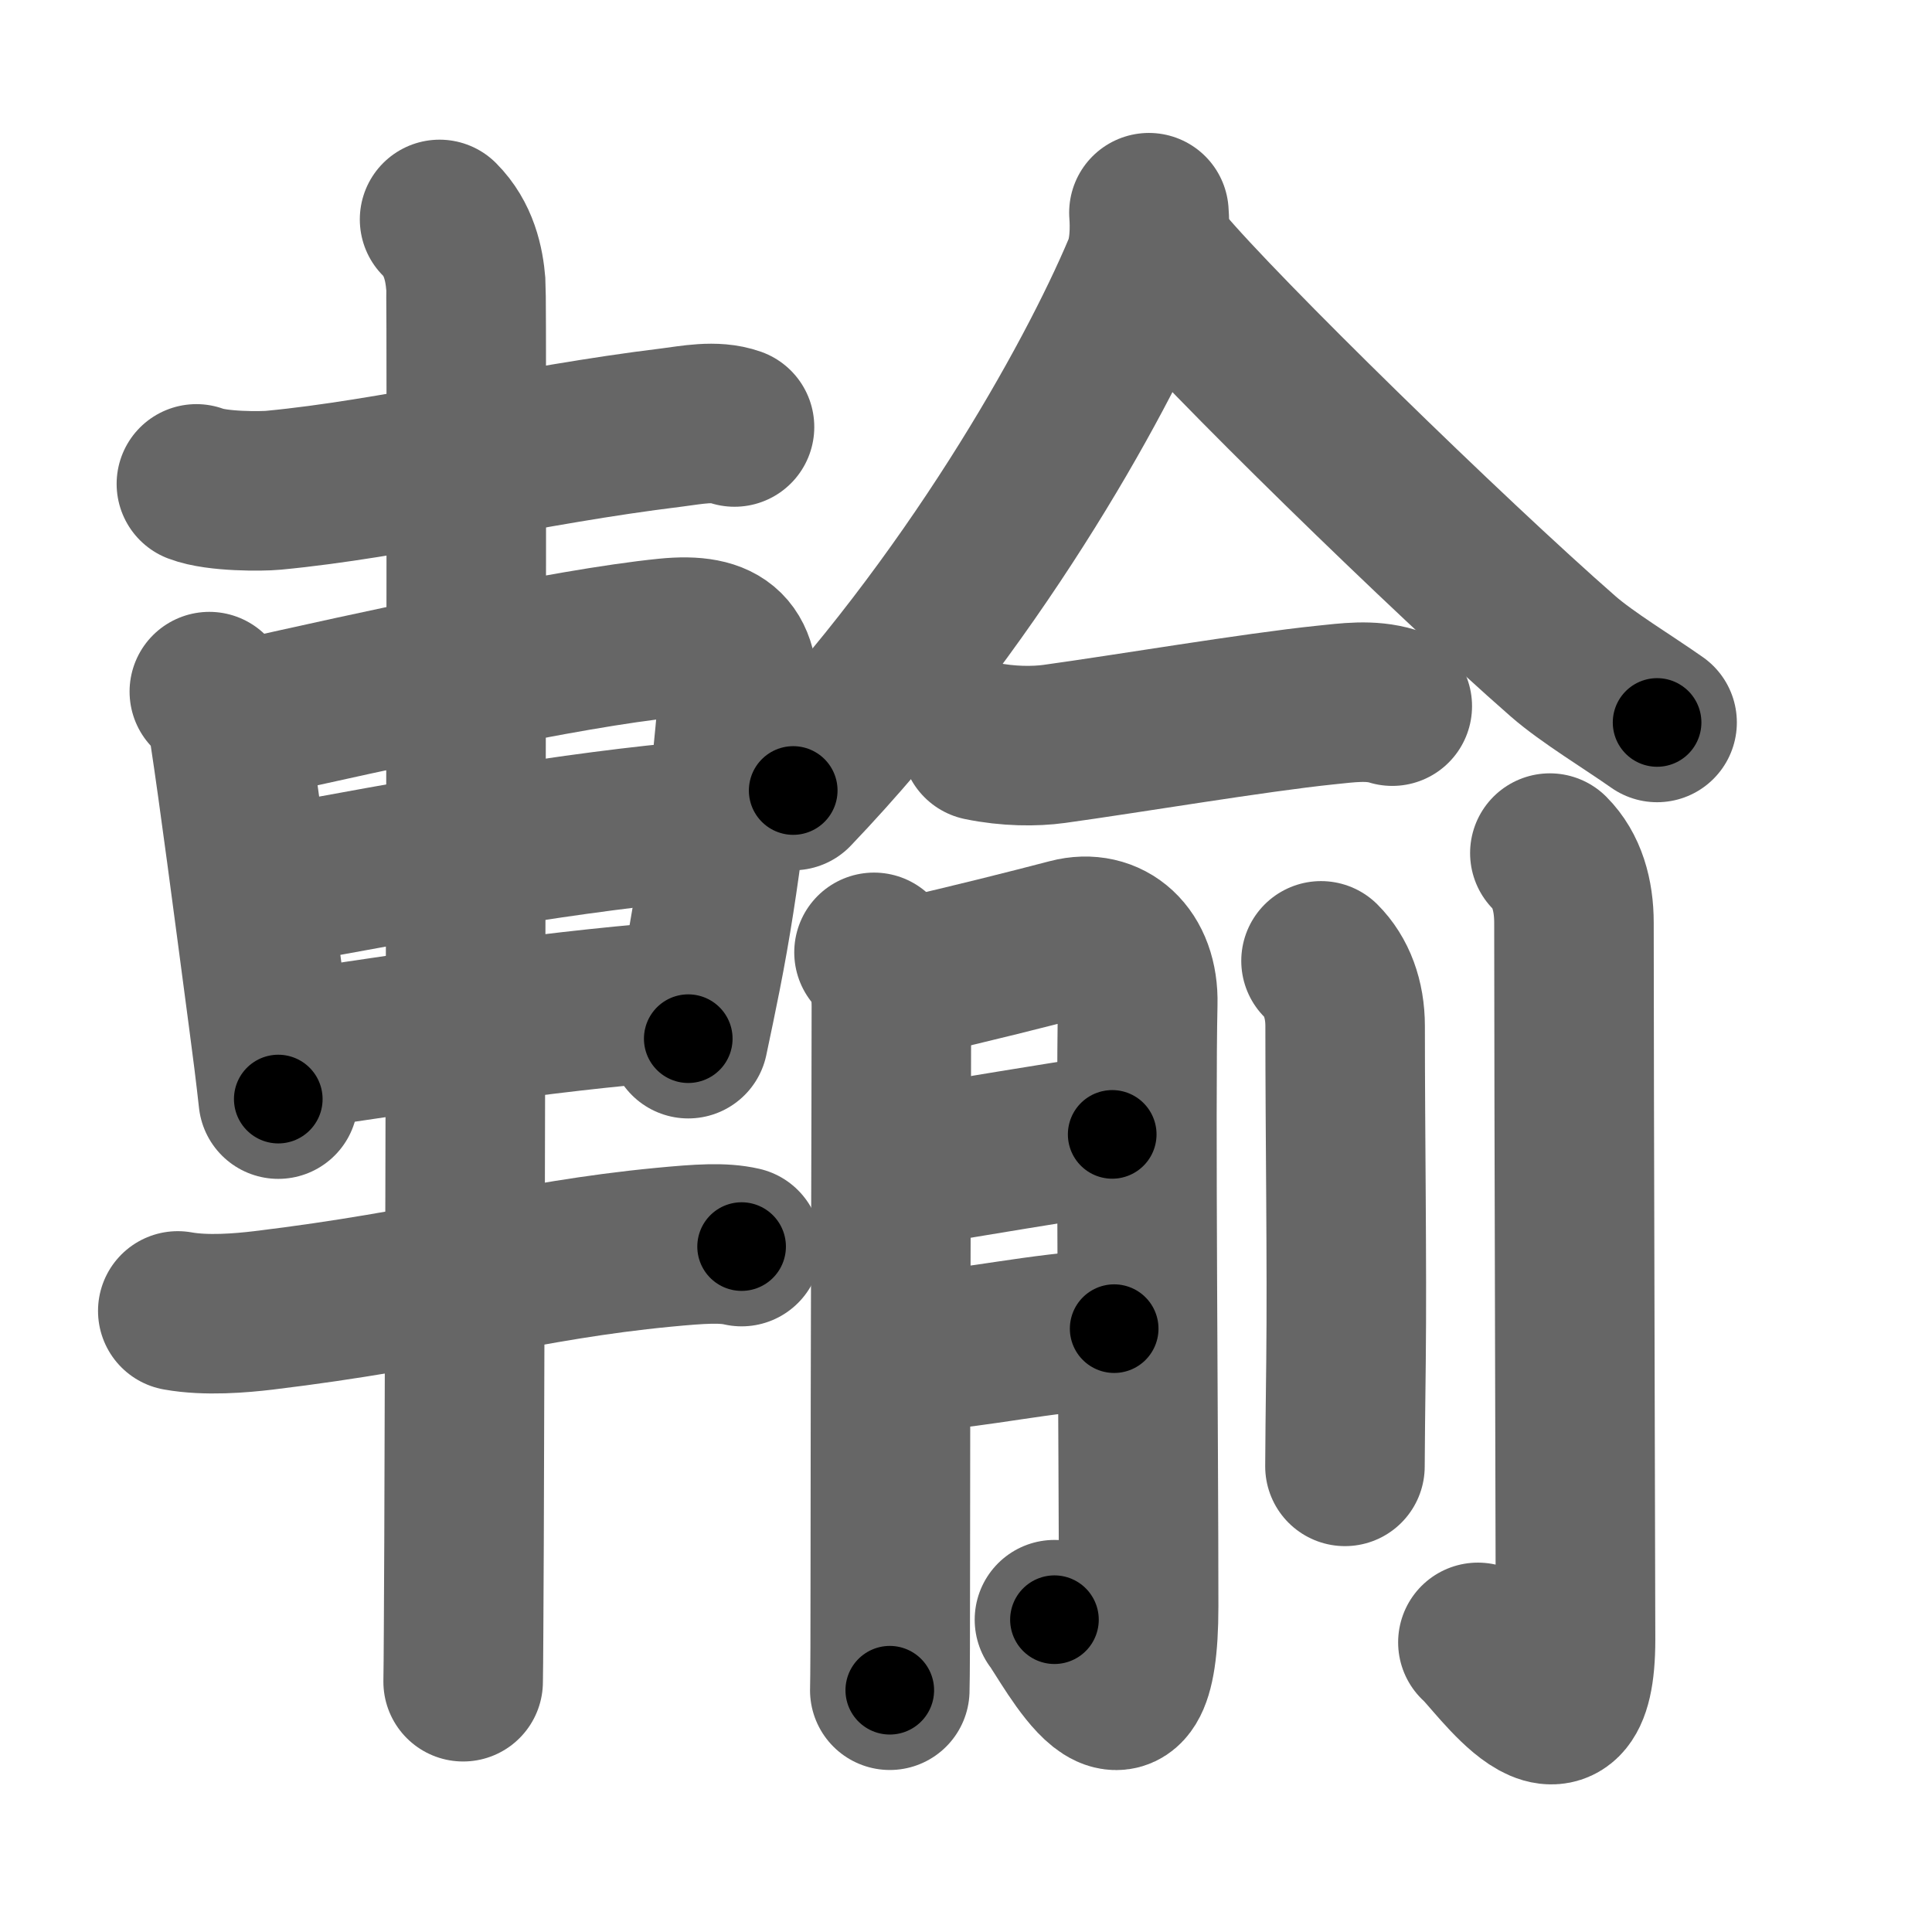 <svg xmlns="http://www.w3.org/2000/svg" width="109" height="109" viewBox="0 0 109 109" id="8f38"><g fill="none" stroke="#666" stroke-width="9" stroke-linecap="round" stroke-linejoin="round"><g><g><path d="M11.08,27.3c1.17,0.45,3.72,0.42,4.34,0.36c6.77-0.64,14.29-2.54,22.48-3.54c1.11-0.14,2.44-0.42,3.54-0.03" /><path d="M11.81,39.02c0.71,0.71,1.06,1.77,1.14,2.35c0.52,3.41,1.27,9.16,2.19,16.11c0.21,1.56,0.4,3.08,0.56,4.53" /><path d="M13.85,40.6c7.42-1.66,18.11-4.03,23.77-4.6c3.2-0.32,4.24,0.77,3.98,3.88c-0.33,3.83-0.92,9.55-2.03,15.13c-0.24,1.19-0.48,2.39-0.74,3.59" /><path d="M15.27,50.03c8.1-1.53,17.23-3.16,24.5-3.76" /><path d="M16.75,59.21c6.2-0.87,13.25-2.08,21.33-2.72" /><path d="M10.03,73.96c1.61,0.29,3.57,0.12,4.83-0.03c9.78-1.18,14.76-2.81,22.57-3.56c2.09-0.2,3.36-0.28,4.41-0.04" /><path d="M24.8,12.38c1.09,1.09,1.39,2.51,1.48,3.65c0.08,0.95-0.02,50.61-0.1,70.97c-0.02,3.92-0.03,6.74-0.05,7.88" /></g><g p4:phon="兪" xmlns:p4="http://kanjivg.tagaini.net"><g><path d="M64.82,12c0.06,0.8,0.07,2.15-0.37,3.2c-2.7,6.42-9.7,18.92-19.7,29.4" /><path d="M65.59,14.9c3.27,3.91,16.15,16.49,22.61,22.14c1.34,1.17,3.67,2.58,5.29,3.72" /></g><g><g><path d="M55.34,41.8c1.54,0.32,3.05,0.32,4.14,0.17c4.07-0.56,11.31-1.78,15.28-2.19c1.27-0.13,2.55-0.32,3.79,0.06" /></g><g><path d="M49.31,53.73c0.67,0.67,0.98,1.64,0.98,3.05c0,5.09-0.06,20.3-0.06,31.21c0,3.94-0.01,6.81-0.03,7.37" /><path d="M51.52,55.11c3.19-0.72,6.66-1.6,8.84-2.17c2.14-0.56,3.9,0.94,3.83,3.68c-0.13,5.54,0.05,24.7,0.05,34c0,9.53-3.84,1.96-4.75,0.76" /><path d="M51.56,65.79C55,65.25,59.25,64.5,62.75,64" /><path d="M51.63,76.28c3.87-0.28,6.62-1.03,11.23-1.32" /></g><g><path d="M74.53,54.21c0.88,0.88,1.36,2.16,1.36,3.68c0,6.13,0.11,13.41,0.05,18.87c-0.03,2.75-0.06,4.92-0.06,5.97" /><path d="M87.44,48.13c0.96,0.96,1.36,2.37,1.36,3.93c0,9.22,0.09,37.3,0.09,40.44c0,7.75-4.56,0.95-5.51,0.16" /></g></g></g></g></g><g fill="none" stroke="#000" stroke-width="5" stroke-linecap="round" stroke-linejoin="round"><g><g><path d="M11.08,27.3c1.17,0.45,3.72,0.42,4.34,0.36c6.77-0.64,14.29-2.54,22.48-3.54c1.11-0.14,2.44-0.42,3.54-0.03" stroke-dasharray="30.72" stroke-dashoffset="30.72"><animate id="0" attributeName="stroke-dashoffset" values="30.72;0" dur="0.31s" fill="freeze" begin="0s;8f38.click" /></path><path d="M11.81,39.02c0.71,0.71,1.06,1.77,1.14,2.35c0.52,3.41,1.27,9.16,2.19,16.11c0.21,1.56,0.4,3.08,0.56,4.53" stroke-dasharray="23.47" stroke-dashoffset="23.47"><animate attributeName="stroke-dashoffset" values="23.47" fill="freeze" begin="8f38.click" /><animate id="1" attributeName="stroke-dashoffset" values="23.47;0" dur="0.23s" fill="freeze" begin="0.end" /></path><path d="M13.85,40.6c7.42-1.66,18.11-4.03,23.77-4.6c3.2-0.32,4.24,0.77,3.98,3.88c-0.33,3.83-0.92,9.55-2.03,15.13c-0.24,1.19-0.48,2.39-0.74,3.59" stroke-dasharray="50.02" stroke-dashoffset="50.02"><animate attributeName="stroke-dashoffset" values="50.02" fill="freeze" begin="8f38.click" /><animate id="2" attributeName="stroke-dashoffset" values="50.02;0" dur="0.5s" fill="freeze" begin="1.end" /></path><path d="M15.27,50.03c8.1-1.53,17.23-3.16,24.5-3.76" stroke-dasharray="24.8" stroke-dashoffset="24.8"><animate attributeName="stroke-dashoffset" values="24.8" fill="freeze" begin="8f38.click" /><animate id="3" attributeName="stroke-dashoffset" values="24.8;0" dur="0.25s" fill="freeze" begin="2.end" /></path><path d="M16.75,59.21c6.2-0.87,13.25-2.08,21.33-2.72" stroke-dasharray="21.51" stroke-dashoffset="21.51"><animate attributeName="stroke-dashoffset" values="21.51" fill="freeze" begin="8f38.click" /><animate id="4" attributeName="stroke-dashoffset" values="21.51;0" dur="0.22s" fill="freeze" begin="3.end" /></path><path d="M10.03,73.96c1.61,0.29,3.57,0.12,4.83-0.03c9.78-1.18,14.76-2.81,22.57-3.56c2.09-0.2,3.36-0.28,4.41-0.04" stroke-dasharray="32.13" stroke-dashoffset="32.13"><animate attributeName="stroke-dashoffset" values="32.13" fill="freeze" begin="8f38.click" /><animate id="5" attributeName="stroke-dashoffset" values="32.13;0" dur="0.32s" fill="freeze" begin="4.end" /></path><path d="M24.8,12.38c1.09,1.09,1.39,2.51,1.48,3.65c0.08,0.95-0.02,50.61-0.1,70.97c-0.02,3.92-0.03,6.74-0.05,7.88" stroke-dasharray="82.88" stroke-dashoffset="82.88"><animate attributeName="stroke-dashoffset" values="82.88" fill="freeze" begin="8f38.click" /><animate id="6" attributeName="stroke-dashoffset" values="82.88;0" dur="0.62s" fill="freeze" begin="5.end" /></path></g><g p4:phon="兪" xmlns:p4="http://kanjivg.tagaini.net"><g><path d="M64.82,12c0.06,0.8,0.07,2.15-0.37,3.2c-2.7,6.42-9.7,18.92-19.7,29.4" stroke-dasharray="38.8" stroke-dashoffset="38.8"><animate attributeName="stroke-dashoffset" values="38.8" fill="freeze" begin="8f38.click" /><animate id="7" attributeName="stroke-dashoffset" values="38.8;0" dur="0.39s" fill="freeze" begin="6.end" /></path><path d="M65.59,14.9c3.27,3.91,16.15,16.49,22.61,22.14c1.34,1.17,3.67,2.58,5.29,3.72" stroke-dasharray="38.13" stroke-dashoffset="38.13"><animate attributeName="stroke-dashoffset" values="38.13" fill="freeze" begin="8f38.click" /><animate id="8" attributeName="stroke-dashoffset" values="38.13;0" dur="0.38s" fill="freeze" begin="7.end" /></path></g><g><g><path d="M55.34,41.8c1.54,0.32,3.05,0.32,4.14,0.17c4.07-0.56,11.31-1.78,15.28-2.19c1.27-0.13,2.55-0.32,3.79,0.06" stroke-dasharray="23.42" stroke-dashoffset="23.42"><animate attributeName="stroke-dashoffset" values="23.42" fill="freeze" begin="8f38.click" /><animate id="9" attributeName="stroke-dashoffset" values="23.42;0" dur="0.23s" fill="freeze" begin="8.end" /></path></g><g><path d="M49.31,53.73c0.67,0.67,0.98,1.64,0.98,3.05c0,5.09-0.06,20.3-0.06,31.21c0,3.94-0.01,6.81-0.03,7.37" stroke-dasharray="41.87" stroke-dashoffset="41.87"><animate attributeName="stroke-dashoffset" values="41.87" fill="freeze" begin="8f38.click" /><animate id="10" attributeName="stroke-dashoffset" values="41.87;0" dur="0.42s" fill="freeze" begin="9.end" /></path><path d="M51.52,55.11c3.19-0.72,6.66-1.6,8.84-2.17c2.14-0.56,3.9,0.94,3.83,3.68c-0.13,5.54,0.05,24.7,0.05,34c0,9.53-3.84,1.96-4.75,0.76" stroke-dasharray="60.03" stroke-dashoffset="60.03"><animate attributeName="stroke-dashoffset" values="60.03" fill="freeze" begin="8f38.click" /><animate id="11" attributeName="stroke-dashoffset" values="60.03;0" dur="0.45s" fill="freeze" begin="10.end" /></path><path d="M51.56,65.79C55,65.25,59.25,64.5,62.75,64" stroke-dasharray="11.33" stroke-dashoffset="11.33"><animate attributeName="stroke-dashoffset" values="11.33" fill="freeze" begin="8f38.click" /><animate id="12" attributeName="stroke-dashoffset" values="11.33;0" dur="0.11s" fill="freeze" begin="11.end" /></path><path d="M51.63,76.28c3.87-0.28,6.62-1.03,11.23-1.32" stroke-dasharray="11.31" stroke-dashoffset="11.31"><animate attributeName="stroke-dashoffset" values="11.31" fill="freeze" begin="8f38.click" /><animate id="13" attributeName="stroke-dashoffset" values="11.31;0" dur="0.11s" fill="freeze" begin="12.end" /></path></g><g><path d="M74.53,54.21c0.88,0.88,1.36,2.16,1.36,3.68c0,6.13,0.11,13.41,0.05,18.87c-0.03,2.75-0.06,4.92-0.06,5.97" stroke-dasharray="28.87" stroke-dashoffset="28.87"><animate attributeName="stroke-dashoffset" values="28.87" fill="freeze" begin="8f38.click" /><animate id="14" attributeName="stroke-dashoffset" values="28.87;0" dur="0.29s" fill="freeze" begin="13.end" /></path><path d="M87.44,48.13c0.96,0.96,1.36,2.37,1.36,3.93c0,9.22,0.09,37.3,0.09,40.44c0,7.75-4.56,0.95-5.51,0.16" stroke-dasharray="54.51" stroke-dashoffset="54.51"><animate attributeName="stroke-dashoffset" values="54.51" fill="freeze" begin="8f38.click" /><animate id="15" attributeName="stroke-dashoffset" values="54.51;0" dur="0.55s" fill="freeze" begin="14.end" /></path></g></g></g></g></g></svg>